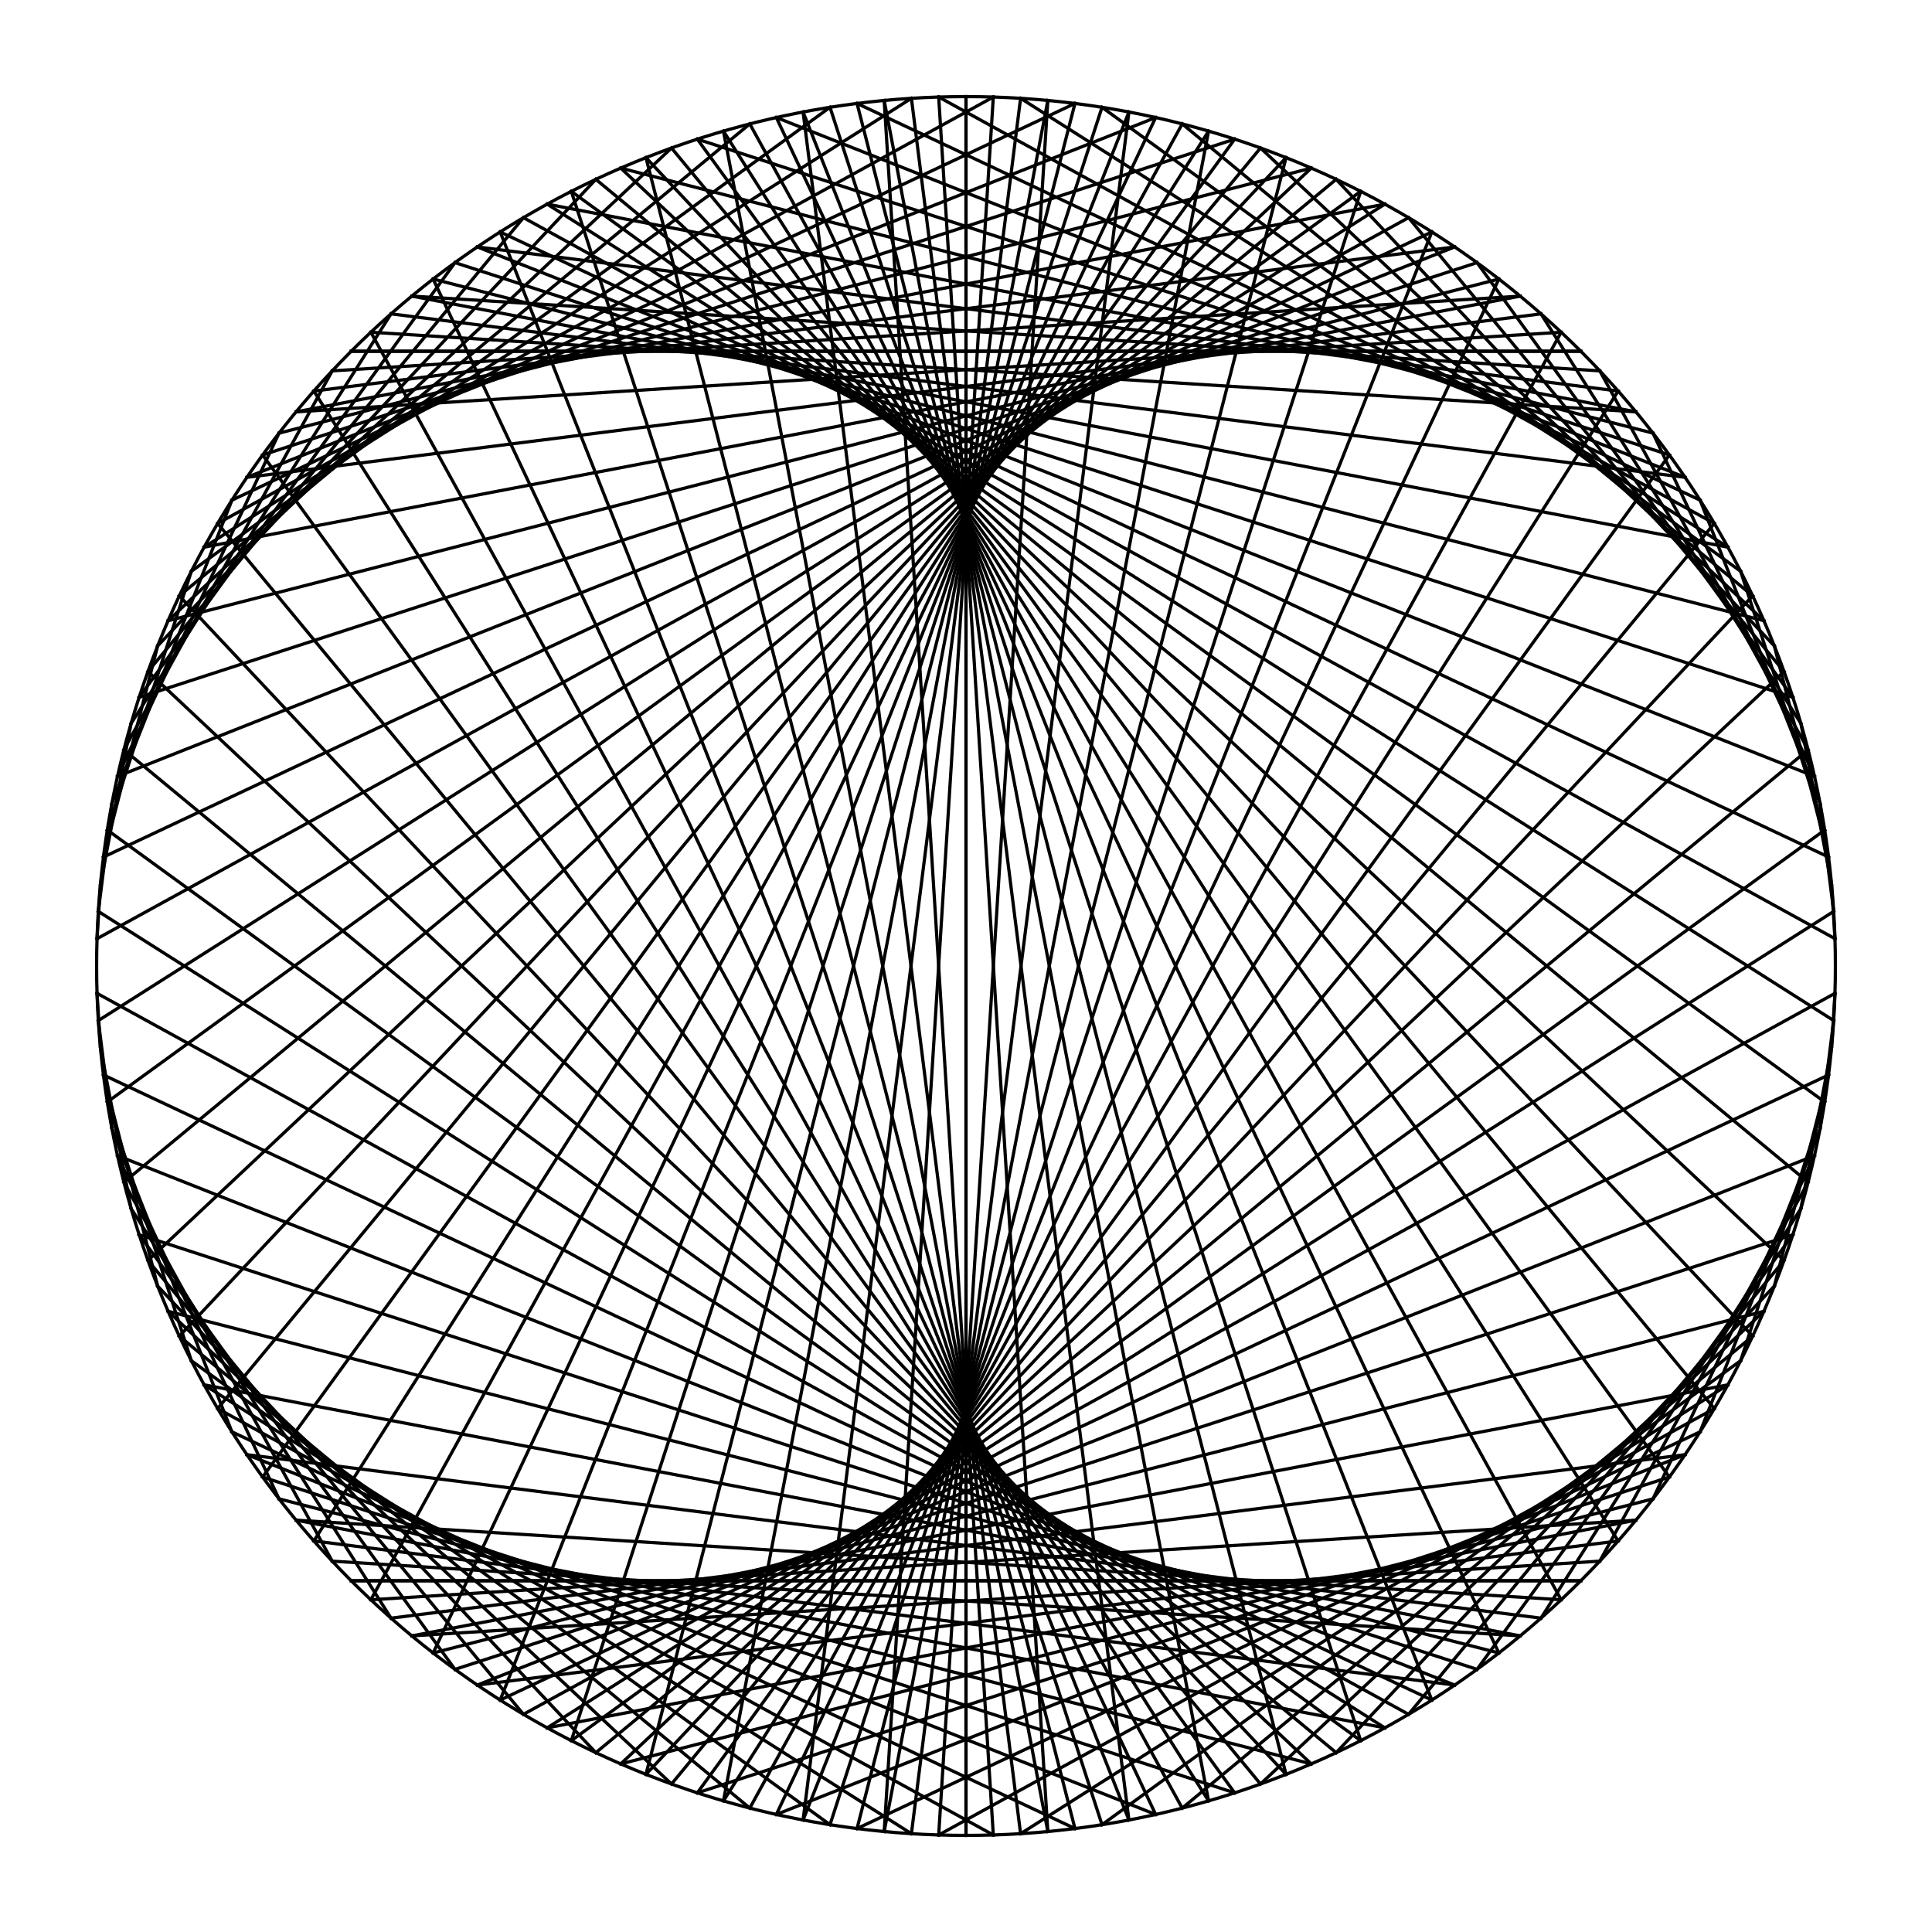 <?xml version="1.0"?>
<!DOCTYPE svg PUBLIC '-//W3C//DTD SVG 1.0//EN'
          'http://www.w3.org/TR/2001/REC-SVG-20010904/DTD/svg10.dtd'>
<svg xmlns:xlink="http://www.w3.org/1999/xlink" style="fill-opacity:1; color-rendering:auto; color-interpolation:auto; text-rendering:auto; stroke:black; stroke-linecap:square; stroke-miterlimit:10; shape-rendering:auto; stroke-opacity:1; fill:black; stroke-dasharray:none; font-weight:normal; stroke-width:1; font-family:'Dialog'; font-style:normal; stroke-linejoin:miter; font-size:12px; stroke-dashoffset:0; image-rendering:auto;" width="600" height="600" xmlns="http://www.w3.org/2000/svg"
><!--Generated by the Batik Graphics2D SVG Generator--><defs id="genericDefs"
  /><g
  ><g
    ><circle r="270" style="fill:none;" cx="300" cy="300"
    /></g
    ><g
    ><line y2="325.409" style="fill:none;" x1="30.133" x2="31.198" y1="308.481"
      /><line y2="350.593" style="fill:none;" x1="30.533" x2="34.782" y1="316.953"
      /><line y2="375.328" style="fill:none;" x1="31.198" x2="40.721" y1="325.409"
      /><line y2="399.394" style="fill:none;" x1="32.129" x2="48.96" y1="333.84"
      /><line y2="422.577" style="fill:none;" x1="33.324" x2="59.428" y1="342.237"
      /><line y2="444.673" style="fill:none;" x1="34.782" x2="72.031" y1="350.593"
      /><line y2="465.485" style="fill:none;" x1="36.502" x2="86.658" y1="358.899"
      /><line y2="484.828" style="fill:none;" x1="38.483" x2="103.178" y1="367.146"
      /><line y2="502.53" style="fill:none;" x1="40.721" x2="121.446" y1="375.328"
      /><line y2="518.435" style="fill:none;" x1="43.215" x2="141.298" y1="383.435"
      /><line y2="532.4" style="fill:none;" x1="45.962" x2="162.559" y1="391.459"
      /><line y2="544.303" style="fill:none;" x1="48.96" x2="185.04" y1="399.394"
      /><line y2="554.038" style="fill:none;" x1="52.206" x2="208.541" y1="407.23"
      /><line y2="561.518" style="fill:none;" x1="55.697" x2="232.854" y1="414.96"
      /><line y2="566.676" style="fill:none;" x1="59.428" x2="257.763" y1="422.577"
      /><line y2="569.467" style="fill:none;" x1="63.397" x2="283.046" y1="430.074"
      /><line y2="569.867" style="fill:none;" x1="67.6" x2="308.481" y1="437.441"
      /><line y2="567.871" style="fill:none;" x1="72.031" x2="333.84" y1="444.673"
      /><line y2="563.498" style="fill:none;" x1="76.688" x2="358.899" y1="451.762"
      /><line y2="556.785" style="fill:none;" x1="81.565" x2="383.435" y1="458.702"
      /><line y2="547.794" style="fill:none;" x1="86.658" x2="407.23" y1="465.485"
      /><line y2="536.603" style="fill:none;" x1="91.961" x2="430.074" y1="472.104"
      /><line y2="523.312" style="fill:none;" x1="97.47" x2="451.762" y1="478.554"
      /><line y2="508.039" style="fill:none;" x1="103.178" x2="472.104" y1="484.828"
      /><line y2="490.919" style="fill:none;" x1="109.081" x2="490.919" y1="490.919"
      /><line y2="472.104" style="fill:none;" x1="115.172" x2="508.039" y1="496.822"
      /><line y2="451.762" style="fill:none;" x1="121.446" x2="523.312" y1="502.53"
      /><line y2="430.074" style="fill:none;" x1="127.895" x2="536.603" y1="508.039"
      /><line y2="407.23" style="fill:none;" x1="134.515" x2="547.794" y1="513.342"
      /><line y2="383.435" style="fill:none;" x1="141.298" x2="556.785" y1="518.435"
      /><line y2="358.899" style="fill:none;" x1="148.238" x2="563.498" y1="523.312"
      /><line y2="333.84" style="fill:none;" x1="155.327" x2="567.871" y1="527.968"
      /><line y2="308.481" style="fill:none;" x1="162.559" x2="569.867" y1="532.4"
      /><line y2="283.047" style="fill:none;" x1="169.927" x2="569.467" y1="536.603"
      /><line y2="257.763" style="fill:none;" x1="177.423" x2="566.676" y1="540.572"
      /><line y2="232.854" style="fill:none;" x1="185.04" x2="561.518" y1="544.303"
      /><line y2="208.541" style="fill:none;" x1="192.77" x2="554.038" y1="547.794"
      /><line y2="185.04" style="fill:none;" x1="200.606" x2="544.303" y1="551.04"
      /><line y2="162.559" style="fill:none;" x1="208.541" x2="532.4" y1="554.038"
      /><line y2="141.298" style="fill:none;" x1="216.565" x2="518.435" y1="556.785"
      /><line y2="121.446" style="fill:none;" x1="224.672" x2="502.53" y1="559.279"
      /><line y2="103.178" style="fill:none;" x1="232.854" x2="484.828" y1="561.518"
      /><line y2="86.658" style="fill:none;" x1="241.101" x2="465.485" y1="563.498"
      /><line y2="72.031" style="fill:none;" x1="249.407" x2="444.673" y1="565.217"
      /><line y2="59.428" style="fill:none;" x1="257.763" x2="422.577" y1="566.676"
      /><line y2="48.96" style="fill:none;" x1="266.16" x2="399.394" y1="567.871"
      /><line y2="40.721" style="fill:none;" x1="274.591" x2="375.328" y1="568.802"
      /><line y2="34.782" style="fill:none;" x1="283.046" x2="350.593" y1="569.467"
      /><line y2="31.198" style="fill:none;" x1="291.519" x2="325.409" y1="569.867"
      /><line y2="30" style="fill:none;" x1="300" x2="300" y1="570"
      /><line y2="31.198" style="fill:none;" x1="308.481" x2="274.591" y1="569.867"
      /><line y2="34.782" style="fill:none;" x1="316.953" x2="249.407" y1="569.467"
      /><line y2="40.721" style="fill:none;" x1="325.409" x2="224.672" y1="568.802"
      /><line y2="48.96" style="fill:none;" x1="333.84" x2="200.606" y1="567.871"
      /><line y2="59.428" style="fill:none;" x1="342.237" x2="177.423" y1="566.676"
      /><line y2="72.031" style="fill:none;" x1="350.593" x2="155.327" y1="565.217"
      /><line y2="86.658" style="fill:none;" x1="358.899" x2="134.515" y1="563.498"
      /><line y2="103.178" style="fill:none;" x1="367.146" x2="115.172" y1="561.518"
      /><line y2="121.446" style="fill:none;" x1="375.328" x2="97.47" y1="559.279"
      /><line y2="141.298" style="fill:none;" x1="383.435" x2="81.565" y1="556.785"
      /><line y2="162.559" style="fill:none;" x1="391.459" x2="67.6" y1="554.038"
      /><line y2="185.04" style="fill:none;" x1="399.394" x2="55.697" y1="551.04"
      /><line y2="208.541" style="fill:none;" x1="407.23" x2="45.962" y1="547.794"
      /><line y2="232.854" style="fill:none;" x1="414.96" x2="38.483" y1="544.303"
      /><line y2="257.763" style="fill:none;" x1="422.577" x2="33.324" y1="540.572"
      /><line y2="283.047" style="fill:none;" x1="430.074" x2="30.533" y1="536.603"
      /><line y2="308.481" style="fill:none;" x1="437.441" x2="30.133" y1="532.4"
      /><line y2="333.84" style="fill:none;" x1="444.673" x2="32.129" y1="527.968"
      /><line y2="358.899" style="fill:none;" x1="451.762" x2="36.502" y1="523.312"
      /><line y2="383.435" style="fill:none;" x1="458.702" x2="43.215" y1="518.435"
      /><line y2="407.23" style="fill:none;" x1="465.485" x2="52.206" y1="513.342"
      /><line y2="430.074" style="fill:none;" x1="472.104" x2="63.397" y1="508.039"
      /><line y2="451.762" style="fill:none;" x1="478.554" x2="76.688" y1="502.53"
      /><line y2="472.104" style="fill:none;" x1="484.828" x2="91.961" y1="496.822"
      /><line y2="490.919" style="fill:none;" x1="490.919" x2="109.081" y1="490.919"
      /><line y2="508.039" style="fill:none;" x1="496.822" x2="127.895" y1="484.828"
      /><line y2="523.312" style="fill:none;" x1="502.53" x2="148.238" y1="478.554"
      /><line y2="536.603" style="fill:none;" x1="508.039" x2="169.927" y1="472.104"
      /><line y2="547.794" style="fill:none;" x1="513.342" x2="192.77" y1="465.485"
      /><line y2="556.785" style="fill:none;" x1="518.435" x2="216.565" y1="458.702"
      /><line y2="563.498" style="fill:none;" x1="523.312" x2="241.101" y1="451.762"
      /><line y2="567.871" style="fill:none;" x1="527.968" x2="266.16" y1="444.673"
      /><line y2="569.867" style="fill:none;" x1="532.4" x2="291.519" y1="437.441"
      /><line y2="569.467" style="fill:none;" x1="536.603" x2="316.953" y1="430.074"
      /><line y2="566.676" style="fill:none;" x1="540.572" x2="342.237" y1="422.577"
      /><line y2="561.518" style="fill:none;" x1="544.303" x2="367.146" y1="414.96"
      /><line y2="554.038" style="fill:none;" x1="547.794" x2="391.459" y1="407.23"
      /><line y2="544.303" style="fill:none;" x1="551.04" x2="414.96" y1="399.394"
      /><line y2="532.4" style="fill:none;" x1="554.038" x2="437.441" y1="391.459"
      /><line y2="518.435" style="fill:none;" x1="556.785" x2="458.702" y1="383.435"
      /><line y2="502.53" style="fill:none;" x1="559.279" x2="478.554" y1="375.328"
      /><line y2="484.828" style="fill:none;" x1="561.518" x2="496.822" y1="367.146"
      /><line y2="465.485" style="fill:none;" x1="563.498" x2="513.342" y1="358.899"
      /><line y2="444.673" style="fill:none;" x1="565.217" x2="527.968" y1="350.593"
      /><line y2="422.577" style="fill:none;" x1="566.676" x2="540.572" y1="342.237"
      /><line y2="399.394" style="fill:none;" x1="567.871" x2="551.04" y1="333.84"
      /><line y2="375.328" style="fill:none;" x1="568.802" x2="559.279" y1="325.409"
      /><line y2="350.593" style="fill:none;" x1="569.467" x2="565.217" y1="316.953"
      /><line y2="325.409" style="fill:none;" x1="569.867" x2="568.802" y1="308.481"
      /><line y2="300" style="fill:none;" x1="570" x2="570" y1="300"
      /><line y2="274.591" style="fill:none;" x1="569.867" x2="568.802" y1="291.519"
      /><line y2="249.407" style="fill:none;" x1="569.467" x2="565.217" y1="283.047"
      /><line y2="224.672" style="fill:none;" x1="568.802" x2="559.279" y1="274.591"
      /><line y2="200.606" style="fill:none;" x1="567.871" x2="551.04" y1="266.16"
      /><line y2="177.423" style="fill:none;" x1="566.676" x2="540.572" y1="257.763"
      /><line y2="155.327" style="fill:none;" x1="565.217" x2="527.969" y1="249.407"
      /><line y2="134.515" style="fill:none;" x1="563.498" x2="513.342" y1="241.101"
      /><line y2="115.172" style="fill:none;" x1="561.518" x2="496.822" y1="232.854"
      /><line y2="97.47" style="fill:none;" x1="559.279" x2="478.554" y1="224.672"
      /><line y2="81.565" style="fill:none;" x1="556.785" x2="458.702" y1="216.565"
      /><line y2="67.6" style="fill:none;" x1="554.038" x2="437.441" y1="208.541"
      /><line y2="55.697" style="fill:none;" x1="551.04" x2="414.96" y1="200.606"
      /><line y2="45.962" style="fill:none;" x1="547.794" x2="391.459" y1="192.77"
      /><line y2="38.483" style="fill:none;" x1="544.303" x2="367.146" y1="185.04"
      /><line y2="33.324" style="fill:none;" x1="540.572" x2="342.237" y1="177.423"
      /><line y2="30.533" style="fill:none;" x1="536.603" x2="316.953" y1="169.927"
      /><line y2="30.133" style="fill:none;" x1="532.4" x2="291.519" y1="162.559"
      /><line y2="32.129" style="fill:none;" x1="527.969" x2="266.16" y1="155.327"
      /><line y2="36.502" style="fill:none;" x1="523.312" x2="241.101" y1="148.237"
      /><line y2="43.215" style="fill:none;" x1="518.435" x2="216.565" y1="141.298"
      /><line y2="52.206" style="fill:none;" x1="513.342" x2="192.77" y1="134.515"
      /><line y2="63.397" style="fill:none;" x1="508.039" x2="169.927" y1="127.895"
      /><line y2="76.688" style="fill:none;" x1="502.53" x2="148.237" y1="121.446"
      /><line y2="91.961" style="fill:none;" x1="496.822" x2="127.895" y1="115.172"
      /><line y2="109.081" style="fill:none;" x1="490.919" x2="109.081" y1="109.081"
      /><line y2="127.895" style="fill:none;" x1="484.828" x2="91.961" y1="103.178"
      /><line y2="148.237" style="fill:none;" x1="478.554" x2="76.688" y1="97.47"
      /><line y2="169.927" style="fill:none;" x1="472.104" x2="63.397" y1="91.961"
      /><line y2="192.77" style="fill:none;" x1="465.485" x2="52.206" y1="86.658"
      /><line y2="216.565" style="fill:none;" x1="458.702" x2="43.215" y1="81.565"
      /><line y2="241.101" style="fill:none;" x1="451.763" x2="36.502" y1="76.688"
      /><line y2="266.16" style="fill:none;" x1="444.673" x2="32.129" y1="72.031"
      /><line y2="291.519" style="fill:none;" x1="437.441" x2="30.133" y1="67.6"
      /><line y2="316.953" style="fill:none;" x1="430.074" x2="30.533" y1="63.397"
      /><line y2="342.237" style="fill:none;" x1="422.577" x2="33.324" y1="59.428"
      /><line y2="367.146" style="fill:none;" x1="414.96" x2="38.483" y1="55.697"
      /><line y2="391.459" style="fill:none;" x1="407.23" x2="45.962" y1="52.206"
      /><line y2="414.96" style="fill:none;" x1="399.394" x2="55.697" y1="48.96"
      /><line y2="437.441" style="fill:none;" x1="391.459" x2="67.6" y1="45.962"
      /><line y2="458.702" style="fill:none;" x1="383.435" x2="81.565" y1="43.215"
      /><line y2="478.554" style="fill:none;" x1="375.328" x2="97.47" y1="40.721"
      /><line y2="496.822" style="fill:none;" x1="367.146" x2="115.172" y1="38.483"
      /><line y2="513.342" style="fill:none;" x1="358.899" x2="134.515" y1="36.502"
      /><line y2="527.968" style="fill:none;" x1="350.593" x2="155.327" y1="34.782"
      /><line y2="540.572" style="fill:none;" x1="342.237" x2="177.423" y1="33.324"
      /><line y2="551.04" style="fill:none;" x1="333.84" x2="200.606" y1="32.129"
      /><line y2="559.279" style="fill:none;" x1="325.409" x2="224.672" y1="31.198"
      /><line y2="565.217" style="fill:none;" x1="316.953" x2="249.407" y1="30.533"
      /><line y2="568.802" style="fill:none;" x1="308.481" x2="274.591" y1="30.133"
      /><line y2="570" style="fill:none;" x1="300" x2="300" y1="30"
      /><line y2="568.802" style="fill:none;" x1="291.519" x2="325.409" y1="30.133"
      /><line y2="565.217" style="fill:none;" x1="283.047" x2="350.593" y1="30.533"
      /><line y2="559.279" style="fill:none;" x1="274.591" x2="375.328" y1="31.198"
      /><line y2="551.04" style="fill:none;" x1="266.16" x2="399.394" y1="32.129"
      /><line y2="540.572" style="fill:none;" x1="257.763" x2="422.577" y1="33.324"
      /><line y2="527.968" style="fill:none;" x1="249.407" x2="444.673" y1="34.782"
      /><line y2="513.342" style="fill:none;" x1="241.101" x2="465.485" y1="36.502"
      /><line y2="496.822" style="fill:none;" x1="232.854" x2="484.828" y1="38.483"
      /><line y2="478.554" style="fill:none;" x1="224.672" x2="502.53" y1="40.721"
      /><line y2="458.702" style="fill:none;" x1="216.565" x2="518.435" y1="43.215"
      /><line y2="437.441" style="fill:none;" x1="208.541" x2="532.4" y1="45.962"
      /><line y2="414.96" style="fill:none;" x1="200.606" x2="544.303" y1="48.96"
      /><line y2="391.459" style="fill:none;" x1="192.77" x2="554.038" y1="52.206"
      /><line y2="367.146" style="fill:none;" x1="185.04" x2="561.518" y1="55.697"
      /><line y2="342.237" style="fill:none;" x1="177.423" x2="566.676" y1="59.428"
      /><line y2="316.953" style="fill:none;" x1="169.927" x2="569.467" y1="63.397"
      /><line y2="291.519" style="fill:none;" x1="162.559" x2="569.867" y1="67.6"
      /><line y2="266.16" style="fill:none;" x1="155.327" x2="567.871" y1="72.031"
      /><line y2="241.101" style="fill:none;" x1="148.237" x2="563.498" y1="76.688"
      /><line y2="216.565" style="fill:none;" x1="141.298" x2="556.785" y1="81.565"
      /><line y2="192.77" style="fill:none;" x1="134.515" x2="547.794" y1="86.658"
      /><line y2="169.927" style="fill:none;" x1="127.895" x2="536.603" y1="91.961"
      /><line y2="148.237" style="fill:none;" x1="121.446" x2="523.312" y1="97.47"
      /><line y2="127.895" style="fill:none;" x1="115.172" x2="508.039" y1="103.178"
      /><line y2="109.081" style="fill:none;" x1="109.081" x2="490.919" y1="109.081"
      /><line y2="91.961" style="fill:none;" x1="103.178" x2="472.104" y1="115.172"
      /><line y2="76.688" style="fill:none;" x1="97.47" x2="451.763" y1="121.446"
      /><line y2="63.397" style="fill:none;" x1="91.961" x2="430.074" y1="127.895"
      /><line y2="52.206" style="fill:none;" x1="86.658" x2="407.23" y1="134.515"
      /><line y2="43.215" style="fill:none;" x1="81.565" x2="383.435" y1="141.298"
      /><line y2="36.502" style="fill:none;" x1="76.688" x2="358.899" y1="148.237"
      /><line y2="32.129" style="fill:none;" x1="72.031" x2="333.84" y1="155.327"
      /><line y2="30.133" style="fill:none;" x1="67.6" x2="308.481" y1="162.559"
      /><line y2="30.533" style="fill:none;" x1="63.397" x2="283.047" y1="169.927"
      /><line y2="33.324" style="fill:none;" x1="59.428" x2="257.763" y1="177.423"
      /><line y2="38.483" style="fill:none;" x1="55.697" x2="232.854" y1="185.04"
      /><line y2="45.962" style="fill:none;" x1="52.206" x2="208.541" y1="192.77"
      /><line y2="55.697" style="fill:none;" x1="48.96" x2="185.04" y1="200.606"
      /><line y2="67.6" style="fill:none;" x1="45.962" x2="162.559" y1="208.541"
      /><line y2="81.565" style="fill:none;" x1="43.215" x2="141.298" y1="216.565"
      /><line y2="97.47" style="fill:none;" x1="40.721" x2="121.446" y1="224.672"
      /><line y2="115.172" style="fill:none;" x1="38.483" x2="103.178" y1="232.854"
      /><line y2="134.515" style="fill:none;" x1="36.502" x2="86.658" y1="241.101"
      /><line y2="155.327" style="fill:none;" x1="34.782" x2="72.031" y1="249.407"
      /><line y2="177.423" style="fill:none;" x1="33.324" x2="59.428" y1="257.763"
      /><line y2="200.606" style="fill:none;" x1="32.129" x2="48.96" y1="266.16"
      /><line y2="224.672" style="fill:none;" x1="31.198" x2="40.721" y1="274.591"
      /><line y2="249.407" style="fill:none;" x1="30.533" x2="34.782" y1="283.047"
      /><line y2="274.591" style="fill:none;" x1="30.133" x2="31.198" y1="291.519"
    /></g
  ></g
></svg
>
